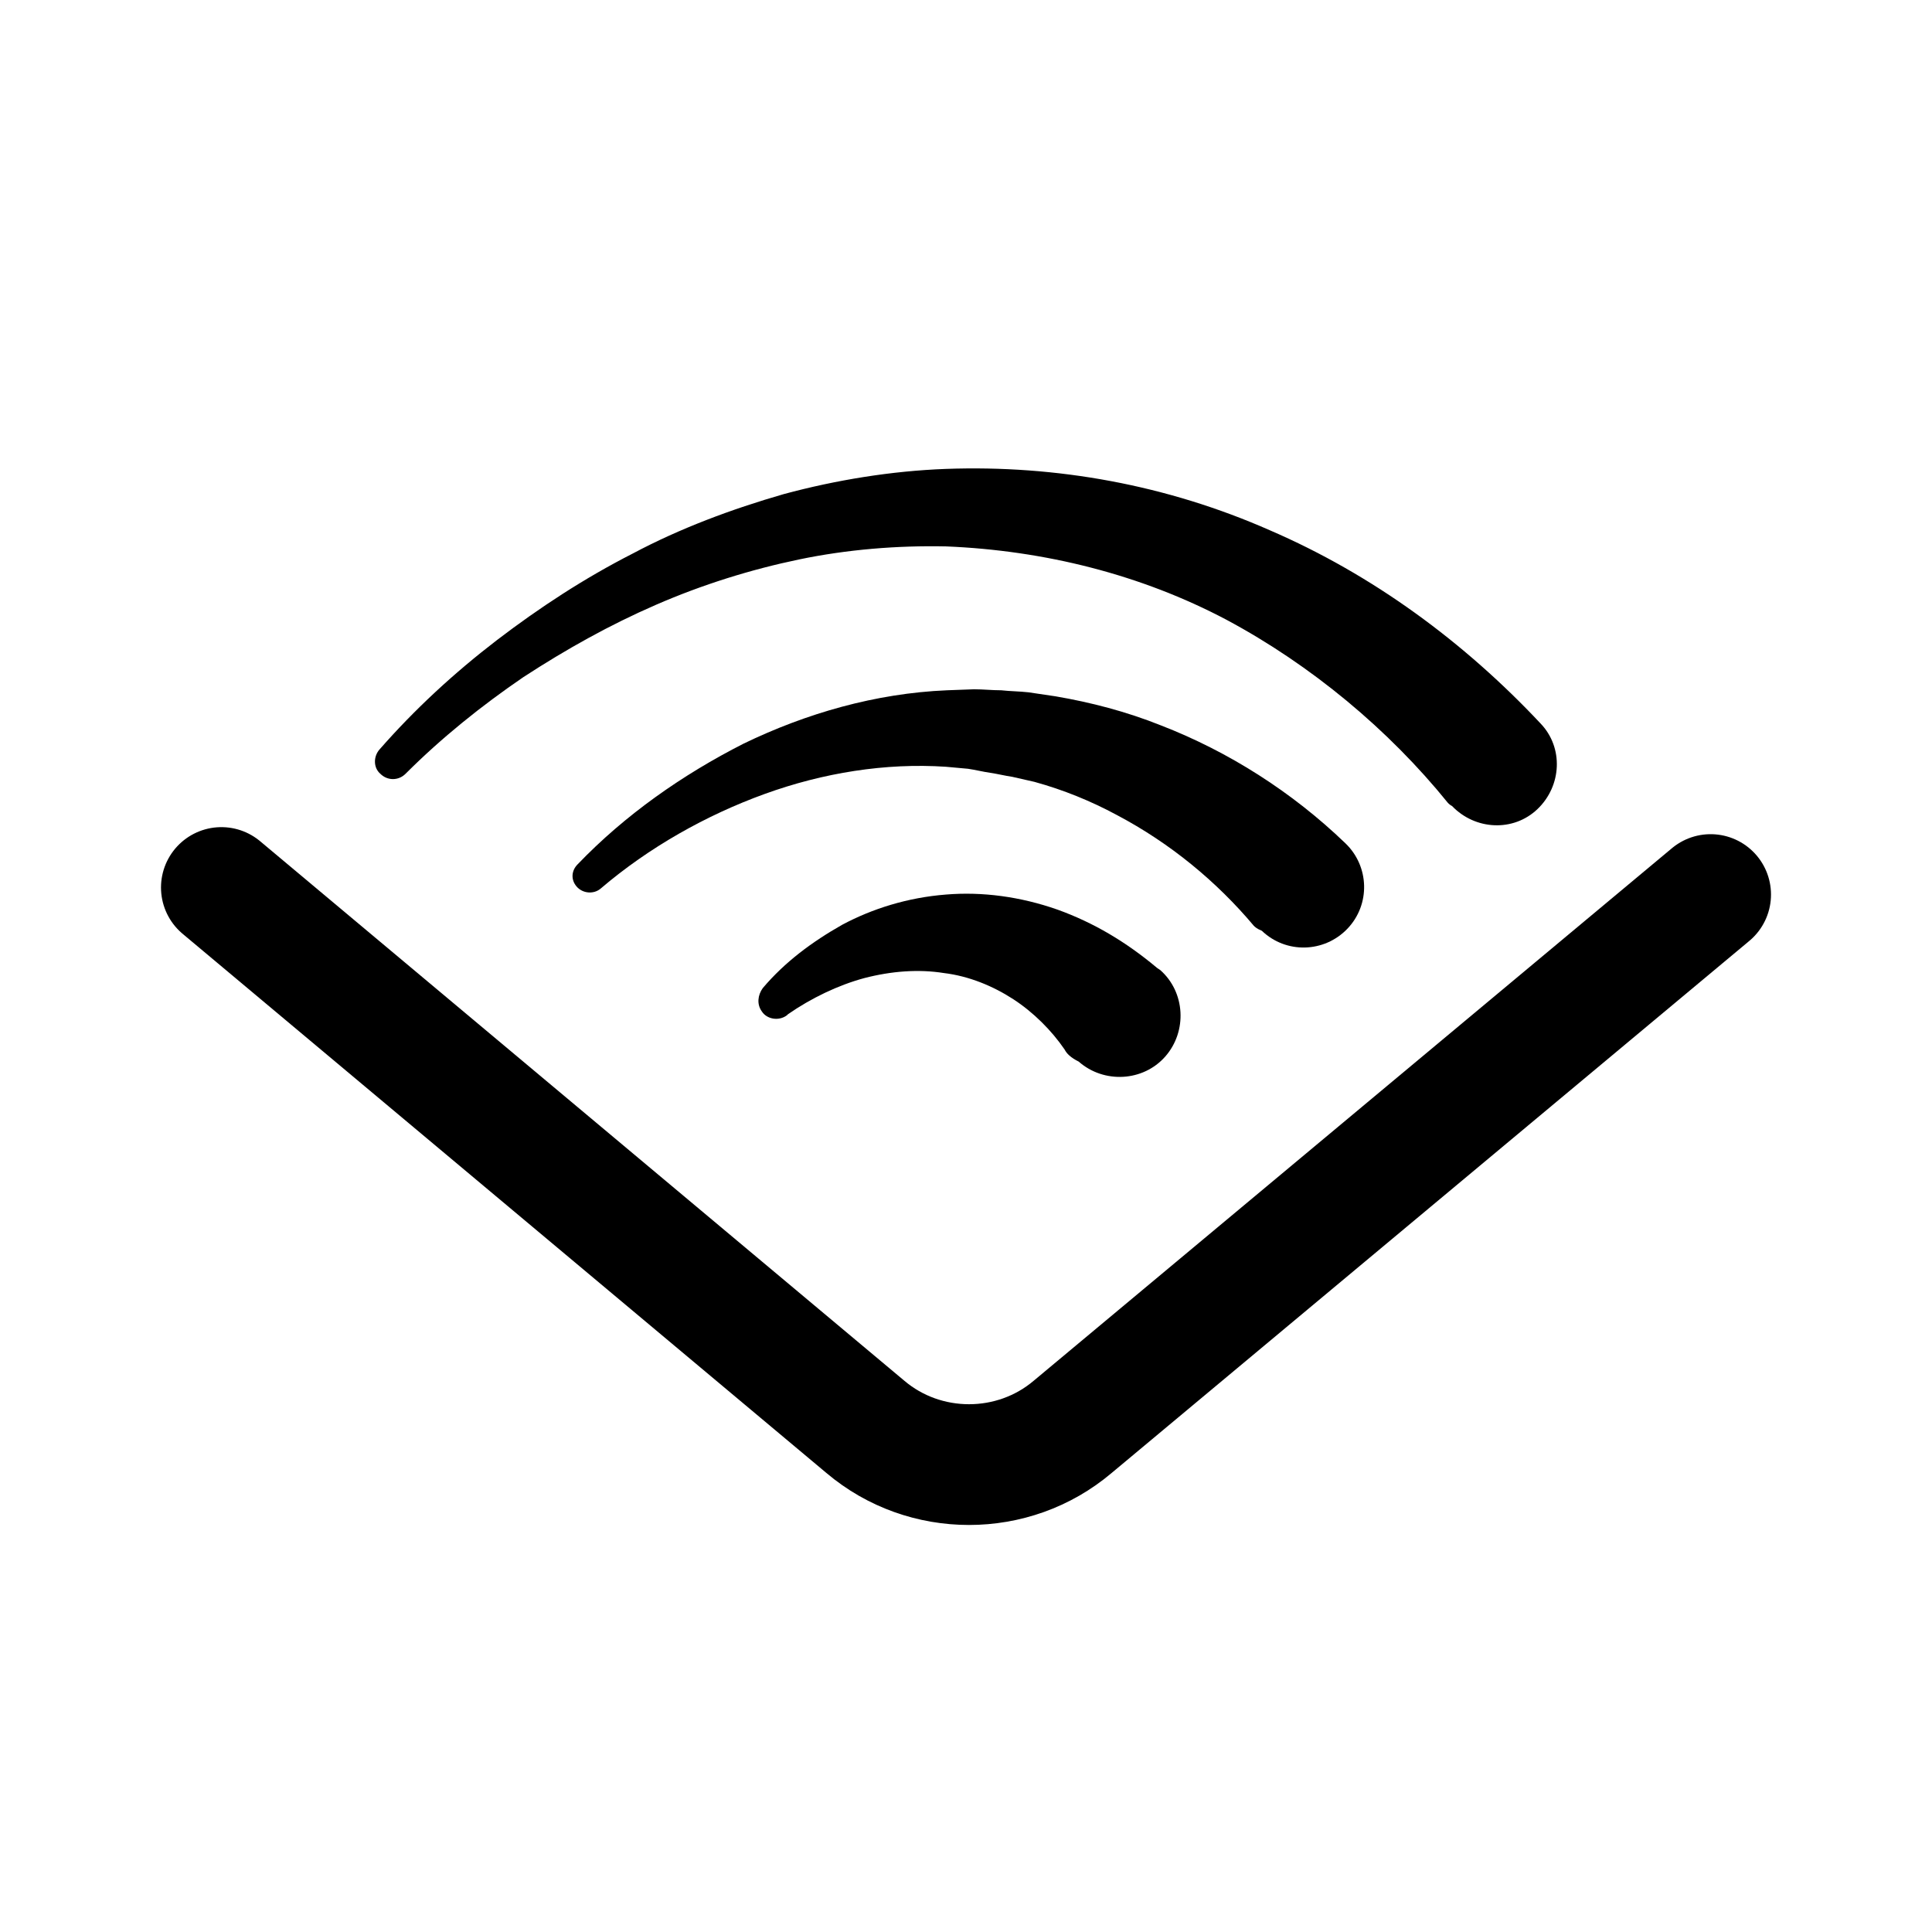 <?xml version="1.0" encoding="utf-8"?>
<!-- Generator: Adobe Illustrator 25.4.1, SVG Export Plug-In . SVG Version: 6.00 Build 0)  -->
<svg version="1.1" id="Layer_1" xmlns="http://www.w3.org/2000/svg" xmlns:xlink="http://www.w3.org/1999/xlink" x="0px" y="0px"
	 width="192px" height="192px" viewBox="0 0 192 192" style="enable-background:new 0 0 192 192;" xml:space="preserve">
<style type="text/css">
	.st0{fill:none;stroke:#000000;stroke-width:12;stroke-linecap:round;stroke-miterlimit:10;}
</style>
<g>
	<path class="st0" d="M22,88.2l64,53.6c5.9,5,14.7,5,20.6,0L170,88.9"/>
	<g>
		<path d="M105.8,104.3c-1.3-1.9-3.1-3.7-5.1-5c-2-1.3-4.4-2.3-6.9-2.6c-2.5-0.4-5.2-0.2-7.9,0.5c-2.6,0.7-5.3,2-7.6,3.6l-0.1,0.1
			c-0.8,0.6-2,0.4-2.5-0.4c-0.5-0.7-0.4-1.6,0.1-2.3c2.2-2.6,4.9-4.6,7.9-6.3c3-1.6,6.5-2.7,10.3-3c3.6-0.3,7.4,0.2,11.1,1.5
			c3.6,1.3,6.8,3.2,9.9,5.8l0.3,0.2c2.5,2.2,2.7,6.1,0.5,8.6c-2.2,2.5-6.1,2.7-8.6,0.5C106.4,105.1,106,104.7,105.8,104.3z"/>
	</g>
	<g>
		<path d="M124.6,92c-3.7-4.4-8.3-8.2-13.6-11c-2.6-1.4-5.3-2.5-8.2-3.3l-2.2-0.5c-0.7-0.1-1.5-0.3-2.2-0.4s-1.5-0.3-2.2-0.4
			l-2.2-0.2c-6-0.4-12.2,0.6-18,2.7c-5.8,2.1-11.5,5.3-16.3,9.4l0,0c-0.7,0.6-1.8,0.5-2.4-0.2c-0.6-0.7-0.5-1.6,0.1-2.2
			c4.7-4.9,10.4-8.9,16.5-12c6.2-3,13.1-5,20.2-5.3l2.7-0.1c0.9,0,1.8,0.1,2.7,0.1c0.9,0.1,1.8,0.1,2.7,0.2l2.7,0.4
			c3.5,0.6,7,1.5,10.5,2.9c6.7,2.6,13,6.6,18.3,11.7l0,0c2.4,2.3,2.5,6.1,0.2,8.5c-2.3,2.4-6.1,2.5-8.5,0.2
			C124.9,92.3,124.7,92.1,124.6,92z"/>
	</g>
	<g>
		<path d="M143.9,79.8c-5.9-7.3-13.6-13.7-22-18.2c-8.5-4.5-18.1-6.9-27.9-7.3c-4.8-0.1-9.8,0.3-14.6,1.3c-4.8,1-9.6,2.5-14.2,4.5
			c-4.6,2-8.9,4.4-13.2,7.2c-4.1,2.8-8.1,6-11.7,9.6l0,0c-0.7,0.7-1.8,0.7-2.5,0c-0.7-0.6-0.7-1.7-0.1-2.4c3.5-4,7.4-7.6,11.7-10.9
			c4.2-3.2,8.6-6.1,13.5-8.6c4.7-2.5,9.8-4.4,15-5.9c5.2-1.4,10.7-2.3,16.1-2.5c11-0.4,22,1.6,32.2,6.1
			c10.2,4.4,19.3,11.1,26.9,19.2c2.3,2.4,2.1,6.2-0.3,8.5c-2.4,2.3-6.2,2.1-8.5-0.3C144.1,80,144,79.9,143.9,79.8L143.9,79.8z"/>
	</g>
</g>
</svg>

